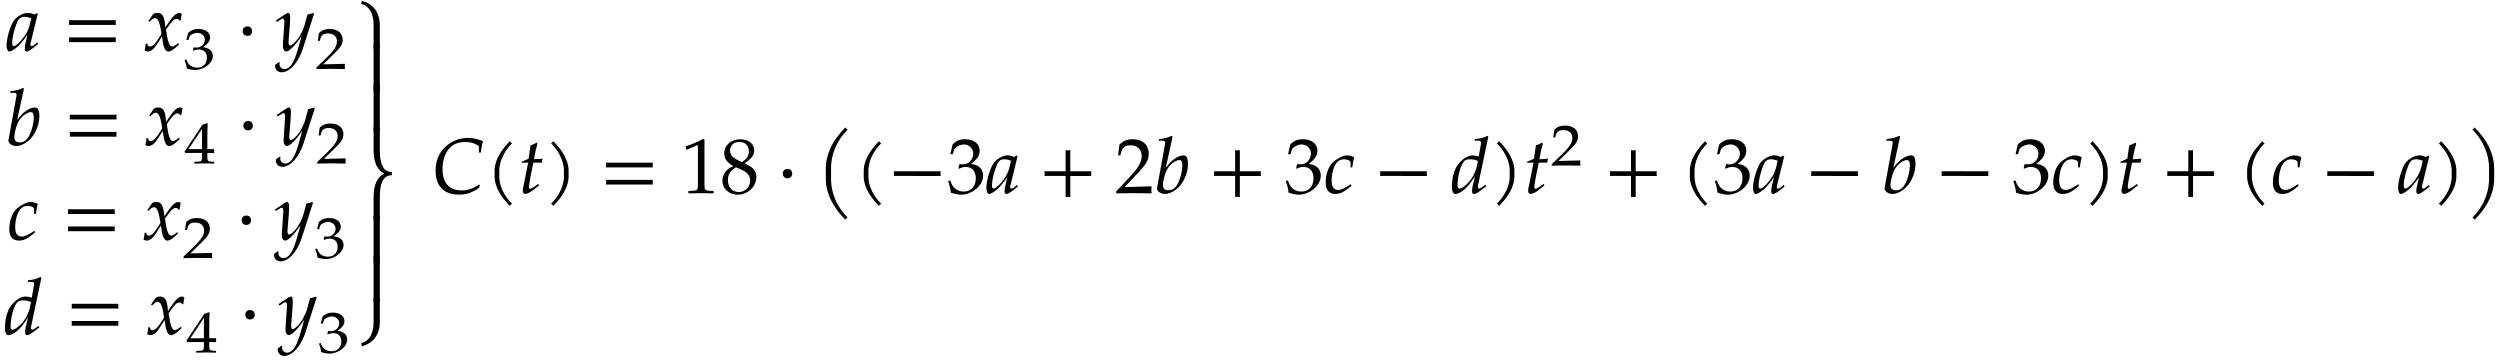 <svg xmlns="http://www.w3.org/2000/svg" xmlns:xlink="http://www.w3.org/1999/xlink" width="382pt" height="55pt" viewBox="0 0 382 55"><defs><symbol overflow="visible" id="a"><path d="M4.86-1.016l-.094-.25c-.079.079-.094.079-.157.125-.375.329-.562.438-.734.438-.125 0-.188-.094-.188-.281 0-.063 0-.094.016-.125l1.11-4.532-.125-.109-.391.219c-.469-.188-.703-.235-1.016-.235-.344 0-.578.063-.906.22-.75.374-1.125.734-1.438 1.312C.422-3.172.047-1.75.047-.781c0 .5.187.906.406.906.25 0 .688-.25 1.14-.625.516-.438.985-1 1.641-1.938L2.891-.921a2.882 2.882 0 0 0-.063.61c0 .28.094.437.281.437.266 0 .766-.328 1.75-1.14zM3.811-4.953c-.265 1.281-.484 1.906-.89 2.516-.656 1-1.406 1.734-1.797 1.734-.14 0-.219-.156-.219-.485 0-.765.313-2.093.735-3.078.28-.687.578-.906 1.156-.906.281 0 .5.047 1.015.219zm0 0"/></symbol><symbol overflow="visible" id="b"><path d="M8.125-3.938c-.016-.124-.031-.25-.031-.359 0-.125.015-.25.031-.36H.953c.031.11.031.235.031.36 0 .11 0 .234-.03.36zm0 2.626c-.016-.125-.031-.235-.031-.36s.015-.234.031-.36H.953a1.4 1.4 0 0 1 .031.36c0 .125 0 .234-.03.36zm0 0"/></symbol><symbol overflow="visible" id="c"><path d="M5.781-5.64c-.14-.079-.25-.126-.36-.126-.468 0-.952.438-1.687 1.532l-.453.656-.062-.563c-.14-1.187-.469-1.625-1.172-1.625-.313 0-.578.094-.688.25l-.687 1 .203.11c.36-.407.594-.563.828-.563.39 0 .656.485.86 1.657l.124.75-.468.734C1.703-1.031 1.297-.641.953-.641.781-.64.641-.687.625-.75l-.14-.344-.235.047c0 .234-.016.39-.094.766-.031.156-.031.187-.047.265.172.094.375.141.516.141.39 0 .86-.344 1.234-.906l.907-1.39.125.827C3.062-.328 3.328.125 3.75.125c.266 0 .656-.203 1.031-.547l.578-.516-.093-.234c-.438.36-.735.531-.922.531C4.156-.64 4-.75 3.89-.984a4.761 4.761 0 0 1-.313-1.032l-.203-1.203.422-.578c.547-.781.875-1.062 1.25-1.062.187 0 .328.109.39.28l.172-.046zm0 0"/></symbol><symbol overflow="visible" id="e"><path d="M2.39-2.984c0-.438-.28-.72-.718-.72-.422 0-.719.282-.719.72 0 .421.297.718.719.718.437 0 .719-.296.719-.718zm0 0"/></symbol><symbol overflow="visible" id="f"><path d="M5.86-5.656l-.141-.11c-.344.141-.61.204-.875.235l-.422 1.578c-.14.562-.563 1.437-.953 2.015-.422.61-1 1.141-1.266 1.141-.265 0-.25-.578-.234-.734l.187-2.313c.016-.375.047-.828.047-1.172 0-.53-.094-.75-.297-.75-.156 0-.312.094-.89.485L.03-4.61l.14.203.595-.344c.062-.063.218-.156.296-.156.313 0 .266.61.25.812L1.11-1.187l-.015.468c0 .5.218.844.515.844.454 0 1.454-1.016 2.344-2.36L3.375-.187c-.61 2.11-1.219 2.985-2.047 2.985a.737.737 0 0 1-.75-.735c0-.062.016-.156.031-.265L.484 1.75l-.562.406c-.016.078-.016.156-.016.203 0 .516.438.938.985.938 1.265 0 2.578-1.485 3.28-3.688zm0 0"/></symbol><symbol overflow="visible" id="h"><path d="M5.172-4.5c0-.453-.11-.922-.25-1.094-.078-.11-.234-.172-.422-.172-.281 0-.64.094-.969.266-.61.328-1.015.688-1.75 1.625l1.032-4.75-.141-.14c-.625.312-1.063.421-1.922.5l-.047.25h.578c.282 0 .407.093.407.296 0 .078-.016.219-.032.282L.453-.845c-.016.031-.016.078-.016.11 0 .468.579.859 1.235.859.437 0 1.047-.219 1.562-.594C4.391-1.28 5.172-2.922 5.172-4.5zm-.86.297c0 .766-.25 1.781-.609 2.562-.39.829-.875 1.204-1.515 1.204-.547 0-.844-.266-.844-.766 0-.297.047-.64.156-1.078.219-.953.516-1.531.984-2.031.391-.407 1.016-.75 1.36-.75.312 0 .469.265.469.859zm0 0"/></symbol><symbol overflow="visible" id="j"><path d="M4.656-5.469c-.312-.203-.703-.297-1.156-.297-.531 0-1.39.422-2.063 1.016C.75-4.14.298-2.906.298-1.625c0 1.14.5 1.75 1.453 1.75.656 0 1.219-.234 1.89-.766l.594-.5-.093-.234-.188.125c-.86.563-1.312.766-1.734.766-.672 0-1.016-.47-1.016-1.422 0-1.266.406-2.5.984-2.953.25-.22.547-.313.938-.313.531 0 .969.219.969.516v.718h.265c.094-.78.188-1.218.297-1.53zm0 0"/></symbol><symbol overflow="visible" id="k"><path d="M5.766-8.625l-.141-.14c-.61.312-1.047.421-1.906.5l-.047.25h.578c.281 0 .406.093.406.296 0 .094-.015.203-.031.282l-.328 1.843a3.437 3.437 0 0 0-.984-.172c-.829 0-1.954.86-2.5 1.907-.375.687-.61 1.828-.61 2.828C.203-.25.375.125.734.125c.313 0 .766-.203 1.172-.516.64-.53 1.032-1 1.828-2.203L3.47-1.5c-.14.516-.188.906-.188 1.219 0 .25.094.406.297.406.219 0 .5-.156.906-.453l.97-.719-.126-.234-.516.375c-.171.125-.359.203-.468.203-.094 0-.172-.11-.172-.281 0-.094.031-.204.094-.547zM4.172-4.906l-.14.703c-.22 1.062-.798 2.11-1.548 2.812-.421.407-.89.688-1.125.688-.187 0-.296-.172-.296-.469 0-1.5.546-3.375 1.14-3.828.156-.11.375-.172.703-.172.531 0 .875.063 1.266.266zm0 0"/></symbol><symbol overflow="visible" id="l"><path d="M4.031 0v-3.578c0-2.094-1.078-3.344-2.765-3.781a.614.614 0 0 1-.016.234c-.031.078-.063.156-.11.219 1.376.375 1.938 1.61 1.938 3.328V0zm0 0"/></symbol><symbol overflow="visible" id="m"><path d="M4.031-7.125h-.953V0h.953zm0 0"/></symbol><symbol overflow="visible" id="n"><path d="M5.89-6.89c-.015-.079-.03-.157-.03-.25 0-.079.015-.157.03-.235-1.359 0-1.859-1.25-1.859-3.328v-3.563h-.953v3.563c0 1.922.625 3.094 1.64 3.562-1.015.47-1.64 1.641-1.64 3.563V0h.953v-3.578c0-2.063.5-3.313 1.86-3.313zm0 0"/></symbol><symbol overflow="visible" id="o"><path d="M4.031-3.797v-3.562h-.953v3.562c0 1.735-.562 2.969-1.937 3.328.046.078.078.14.109.235A.576.576 0 0 1 1.266 0C2.953-.453 4.03-1.703 4.03-3.797zm0 0"/></symbol><symbol overflow="visible" id="p"><path d="M7.781-7.953c-.922-.344-1.593-.484-2.328-.484a5 5 0 0 0-2.797.859C1.25-6.641.531-5.218.531-3.391.531-1.078 1.812.22 4.094.22c1.156 0 1.984-.281 3.078-1.016l.125-.437-.125-.079c-1.125.688-1.75.891-2.672.891-1.89 0-2.906-1.14-2.906-3.265 0-1.344.406-2.516 1.125-3.25.562-.579 1.328-.875 2.281-.875.86 0 1.469.171 2.14.609v1h.313c.063-.688.156-1.203.328-1.75zm0 0"/></symbol><symbol overflow="visible" id="q"><path d="M4.11-7.61a.735.735 0 0 1-.188-.14c-.063-.063-.11-.11-.14-.188-1.47 1.47-2.345 3.032-2.345 4.563v.781c0 1.516.875 3.078 2.344 4.547a.735.735 0 0 1 .14-.187.735.735 0 0 1 .188-.141C2.781.281 2.156-1.203 2.156-2.594v-.781c0-1.39.625-2.89 1.953-4.234zm0 0"/></symbol><symbol overflow="visible" id="r"><path d="M3.703-5.266c-.453.047-.86.079-1.312.079.187-1.125.328-1.704.53-2.36l-.124-.172c-.235.14-.563.282-.938.422l-.296 2.031c-.516.25-.829.391-1.047.454l-.032.156H1.5L.828-1.281c-.062.297-.156.593-.156.906 0 .297.125.484.36.484.421 0 .827-.234 1.765-1 .219-.156.14-.109.375-.296l-.125-.22-.531.376c-.36.25-.594.36-.735.36-.093 0-.156-.095-.156-.235 0-.313.14-1.25.516-3.016l.156-.734h1.281zm0 0"/></symbol><symbol overflow="visible" id="s"><path d="M3.64-2.594v-.781c0-1.531-.874-3.094-2.343-4.563-.047.079-.094.125-.156.188a.427.427 0 0 1-.188.14c1.328 1.344 1.969 2.844 1.969 4.235v.781c0 1.39-.64 2.875-1.969 4.219.078.031.14.078.188.14.062.063.109.126.156.188C2.766.484 3.64-1.078 3.64-2.594zm0 0"/></symbol><symbol overflow="visible" id="t"><path d="M5 .031v-.36l-.625-.03c-.656-.032-.781-.172-.781-.782v-7.093l-.156-.063c-.782.406-1.626.766-2.72 1.156l.079.5h.125l1.547-.687.031-.016c.063 0 .094.11.094.407v5.796c0 .61-.125.75-.781.782l-.672.03v.36L3.125 0zm0 0"/></symbol><symbol overflow="visible" id="u"><path d="M5.547-2.469c0-.953-.438-1.469-1.813-2.078 1.094-.75 1.485-1.25 1.485-1.969 0-1.03-.86-1.718-2.125-1.718-1.422 0-2.453.906-2.453 2.156 0 .812.312 1.266 1.375 1.953-.5.234-.704.36-.97.61-.452.453-.687 1-.687 1.609 0 1.234.985 2.14 2.344 2.14 1.547 0 2.844-1.218 2.844-2.703zm-.938.516c0 1-.765 1.781-1.734 1.781C1.859-.172 1.203-.89 1.203-2c0-.875.344-1.422 1.234-1.953l.954.422c.75.344 1.218.922 1.218 1.578zm-.203-4.438c0 .688-.312 1.157-1.078 1.657l-.656-.329c-.766-.359-1.14-.843-1.14-1.437 0-.797.577-1.328 1.421-1.328.875 0 1.453.578 1.453 1.437zm0 0"/></symbol><symbol overflow="visible" id="v"><path d="M4.86-9.703c-.079-.031-.141-.094-.204-.14-.047-.063-.11-.126-.14-.204-1.875 1.875-3 4.031-3 6.297v1.531c0 2.25 1.125 4.422 3 6.281.03-.062.093-.125.14-.187a.595.595 0 0 1 .203-.14C3.125 2 2.313-.126 2.313-2.22V-3.75c0-2.094.812-4.219 2.546-5.953zm0 0"/></symbol><symbol overflow="visible" id="w"><path d="M8.125-2.625c-.016-.125-.031-.25-.031-.36 0-.124.015-.25.031-.359H.953c.031.11.031.235.031.36 0 .109 0 .234-.03.359zm0 0"/></symbol><symbol overflow="visible" id="x"><path d="M5.516-2.672c0-.578-.235-1.078-.657-1.375-.312-.219-.578-.312-1.171-.422C4.64-5.219 5-5.766 5-6.469c0-1.062-.89-1.765-2.219-1.765-.812 0-1.344.218-1.922.796L.516-5.952H.89l.203-.672c.14-.406.89-.813 1.515-.813.766 0 1.407.641 1.407 1.391 0 .89-.704 1.64-1.547 1.64-.11 0-.563-.03-.563-.03l-.156.64.094.063c.453-.204.672-.266 1-.266 1 0 1.562.64 1.562 1.734 0 1.22-.718 2.016-1.843 2.016a2.035 2.035 0 0 1-1.391-.516C.89-1.03.734-1.296.5-1.953l-.328.125c.266.734.36 1.156.422 1.75.64.219 1.156.312 1.61.312.952 0 2.046-.53 2.702-1.328.407-.5.61-1.015.61-1.578zm0 0"/></symbol><symbol overflow="visible" id="y"><path d="M8.125-2.625c-.016-.125-.031-.25-.031-.36 0-.124.015-.25.031-.359H4.906v-3.234c-.125.031-.25.047-.36.047-.124 0-.25-.016-.359-.047v3.234H.954c.031.11.031.235.031.36 0 .109 0 .234-.03.359h3.234V.594c.109-.016.234-.031.359-.031.11 0 .234.015.36.03v-3.218zm0 0"/></symbol><symbol overflow="visible" id="z"><path d="M5.594.031c-.032-.25-.032-.36-.032-.531 0-.156 0-.281.032-.547l-4.14.125L3.64-3.234c1.156-1.22 1.515-1.875 1.515-2.782 0-1.375-.937-2.218-2.453-2.218-.86 0-1.453.234-2.031.828l-.203 1.64h.344l.156-.562c.187-.688.625-.984 1.422-.984 1.03 0 1.687.64 1.687 1.656 0 .906-.5 1.781-1.86 3.218L.189-.28V.03L2.858 0zm0 0"/></symbol><symbol overflow="visible" id="A"><path d="M4.344-2.219V-3.75c0-2.266-1.11-4.422-3-6.297a.595.595 0 0 1-.14.203c-.063.047-.11.11-.188.14C2.75-7.968 3.562-5.843 3.562-3.75v1.531C3.563-.125 2.75 2 1.017 3.734a.539.539 0 0 1 .187.141c.063.063.11.125.14.188 1.891-1.86 3-4.032 3-6.282zm0 0"/></symbol><symbol overflow="visible" id="d"><path d="M4.547-1.984c0-.422-.203-.797-.547-1.016-.234-.156-.469-.234-.938-.313.766-.546 1.063-.953 1.063-1.468 0-.797-.719-1.313-1.797-1.313-.64 0-1.078.172-1.547.594L.5-4.406h.313l.156-.5c.11-.297.719-.594 1.219-.594.624 0 1.14.469 1.14 1.031 0 .657-.562 1.219-1.25 1.219-.078 0-.453-.031-.453-.031l-.125.469.078.046c.36-.14.547-.187.797-.187.813 0 1.266.469 1.266 1.265 0 .907-.579 1.5-1.485 1.5-.437 0-.828-.124-1.125-.374C.813-.766.671-.97.5-1.438l-.266.078C.437-.813.516-.5.563-.047c.515.156.937.219 1.296.219.782 0 1.657-.39 2.188-.984.328-.36.5-.75.5-1.172zm0 0"/></symbol><symbol overflow="visible" id="g"><path d="M4.594.031c-.016-.187-.016-.281-.016-.406 0-.11 0-.203.016-.39l-3.328.078 1.75-1.704c.937-.906 1.234-1.39 1.234-2.062 0-1.016-.75-1.64-1.984-1.64-.688 0-1.172.171-1.641.624L.469-4.266H.75l.11-.406c.171-.516.515-.734 1.156-.734.828 0 1.359.468 1.359 1.218 0 .672-.406 1.329-1.484 2.391L.234-.203V.03L2.391 0zm0 0"/></symbol><symbol overflow="visible" id="i"><path d="M4.64.031v-.265l-.468-.032c-.469-.03-.578-.14-.578-.671v-.657c.578 0 .781 0 1.047.032v-.625s-.47.015-.782.015h-.265V-3.39c0-1.578.015-2.343.062-2.703l-.11-.047-.702.235-2.735 4.11.11.202H2.78v.657c0 .53-.11.656-.578.671l-.594.032V.03L3.172 0zM2.782-2.172H.72l2.062-3.11zm0 0"/></symbol></defs><use xlink:href="#a" x=".96" y="7.745"/><use xlink:href="#b" x="9.58" y="7.745"/><use xlink:href="#c" x="21.989" y="7.745"/><use xlink:href="#d" x="27.974" y="10.518"/><use xlink:href="#e" x="36.128" y="7.745"/><use xlink:href="#f" x="42.13" y="7.745"/><use xlink:href="#g" x="48.11" y="10.518"/><use xlink:href="#h" x=".847" y="22.19"/><use xlink:href="#b" x="9.694" y="22.19"/><use xlink:href="#c" x="22.103" y="22.19"/><use xlink:href="#i" x="28.088" y="24.964"/><use xlink:href="#e" x="36.241" y="22.19"/><use xlink:href="#f" x="42.243" y="22.19"/><use xlink:href="#g" x="48.223" y="24.964"/><use xlink:href="#j" x="1.122" y="36.636"/><use xlink:href="#b" x="9.419" y="36.636"/><use xlink:href="#c" x="21.828" y="36.636"/><use xlink:href="#g" x="27.813" y="39.41"/><use xlink:href="#e" x="35.966" y="36.636"/><use xlink:href="#f" x="41.968" y="36.636"/><use xlink:href="#d" x="47.948" y="39.41"/><use xlink:href="#k" x=".56" y="51.082"/><use xlink:href="#b" x="9.981" y="51.082"/><use xlink:href="#c" x="22.39" y="51.082"/><use xlink:href="#i" x="28.375" y="53.856"/><use xlink:href="#e" x="36.528" y="51.082"/><use xlink:href="#f" x="42.53" y="51.082"/><use xlink:href="#d" x="48.51" y="53.856"/><use xlink:href="#l" x="54.007" y="7.488"/><use xlink:href="#m" x="54.007" y="13.944"/><use xlink:href="#m" x="54.007" y="20.056"/><use xlink:href="#n" x="54.007" y="33.661"/><use xlink:href="#m" x="54.007" y="40.118"/><use xlink:href="#m" x="54.007" y="46.229"/><use xlink:href="#o" x="54.007" y="52.925"/><use xlink:href="#p" x="66.03" y="29.513"/><use xlink:href="#q" x="74.136" y="29.513"/><use xlink:href="#r" x="79.205" y="29.513"/><use xlink:href="#s" x="83.245" y="29.513"/><use xlink:href="#b" x="91.638" y="29.513"/><use xlink:href="#t" x="104.048" y="29.513"/><use xlink:href="#u" x="110.025" y="29.513"/><use xlink:href="#e" x="118.657" y="29.513"/><use xlink:href="#v" x="124.67" y="29.513"/><use xlink:href="#q" x="130.54" y="29.513"/><use xlink:href="#w" x="135.609" y="29.513"/><use xlink:href="#x" x="144.695" y="29.513"/><use xlink:href="#a" x="150.673" y="29.513"/><use xlink:href="#y" x="158.635" y="29.513"/><use xlink:href="#z" x="170.375" y="29.513"/><use xlink:href="#h" x="176.353" y="29.513"/><use xlink:href="#y" x="184.542" y="29.513"/><use xlink:href="#x" x="196.294" y="29.513"/><use xlink:href="#j" x="202.271" y="29.513"/><use xlink:href="#w" x="209.911" y="29.513"/><use xlink:href="#k" x="221.651" y="29.513"/><use xlink:href="#s" x="227.76" y="29.513"/><use xlink:href="#r" x="232.829" y="29.513"/><use xlink:href="#g" x="236.876" y="25.281"/><use xlink:href="#y" x="245.03" y="29.513"/><use xlink:href="#q" x="256.77" y="29.513"/><use xlink:href="#x" x="261.839" y="29.513"/><use xlink:href="#a" x="267.817" y="29.513"/><g><use xlink:href="#w" x="275.779" y="29.513"/></g><g><use xlink:href="#h" x="287.519" y="29.513"/></g><g><use xlink:href="#w" x="295.708" y="29.513"/></g><g><use xlink:href="#x" x="307.46" y="29.513"/><use xlink:href="#j" x="313.438" y="29.513"/></g><g><use xlink:href="#s" x="318.423" y="29.513"/><use xlink:href="#r" x="323.492" y="29.513"/></g><g><use xlink:href="#y" x="330.187" y="29.513"/></g><g><use xlink:href="#q" x="341.927" y="29.513"/><use xlink:href="#j" x="346.996" y="29.513"/></g><g><use xlink:href="#w" x="354.635" y="29.513"/></g><g><use xlink:href="#a" x="366.387" y="29.513"/><use xlink:href="#s" x="371.695" y="29.513"/><use xlink:href="#A" x="376.764" y="29.513"/></g></svg>